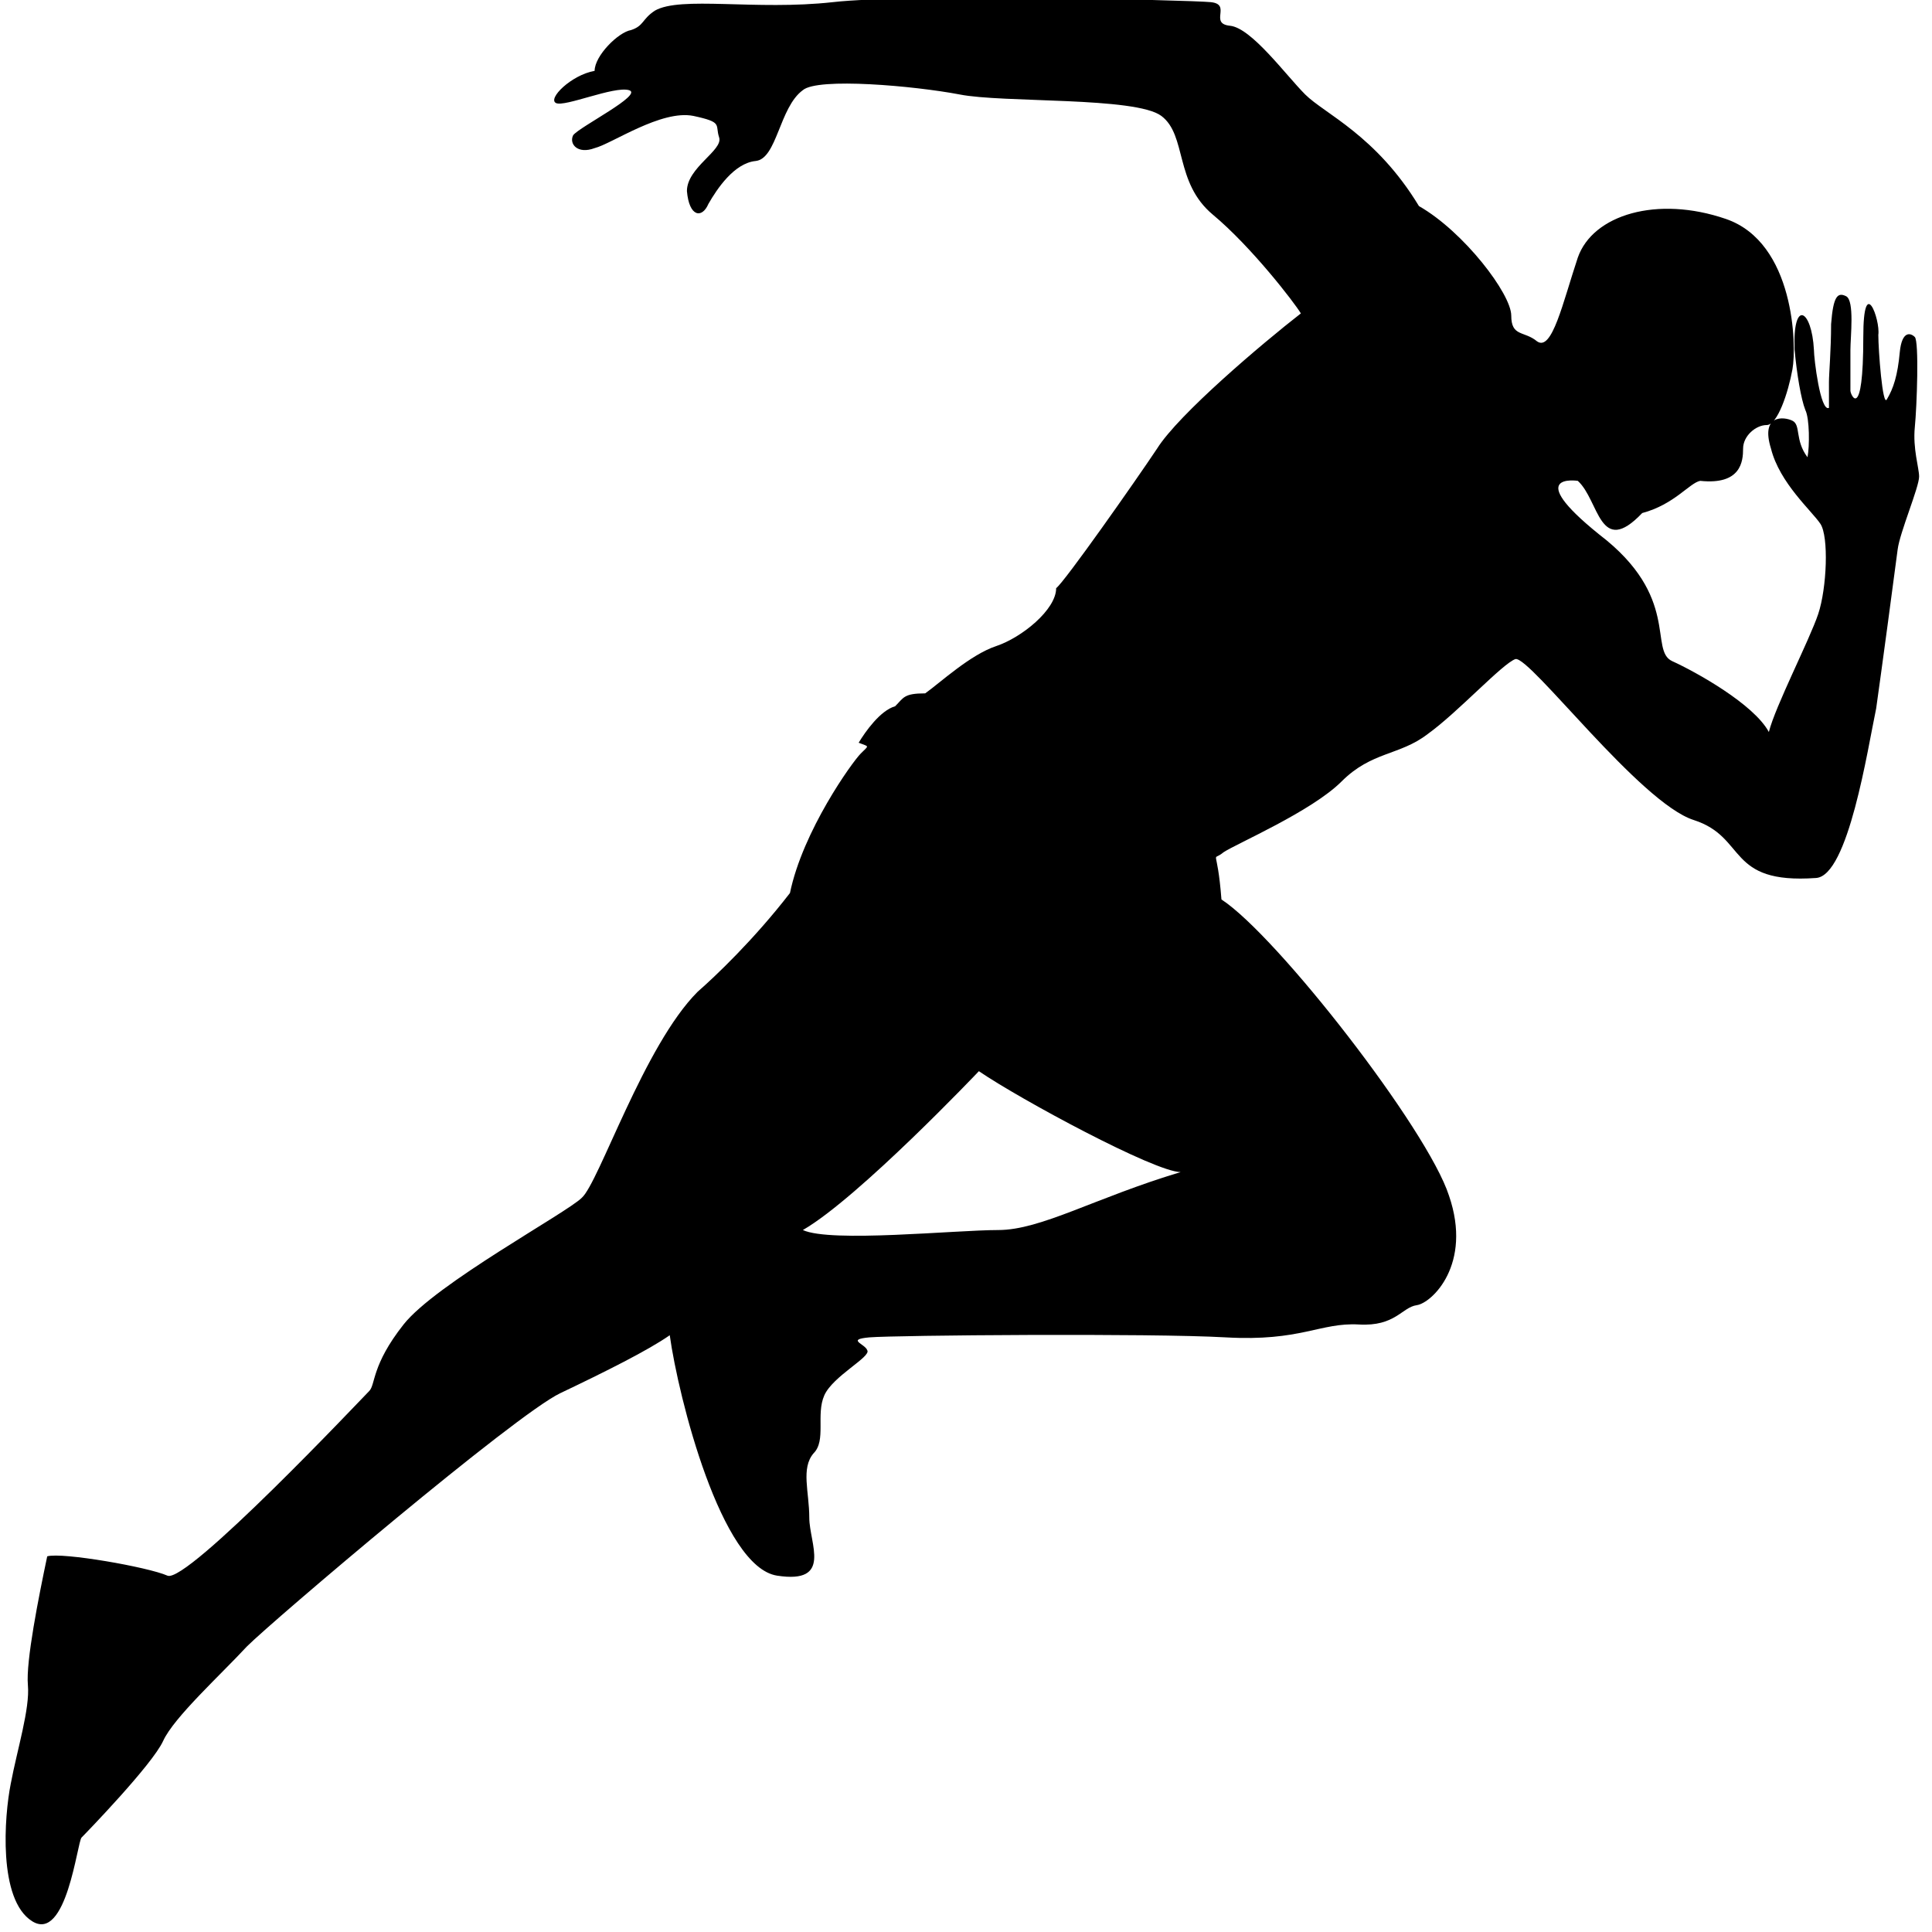 <svg id="icono-correr" xmlns="http://www.w3.org/2000/svg" viewBox="-45 70 90 90"><title>Velocidad, Potencia y Agilidad</title><style>@keyframes correr{0%,100%,6%{transform:none;opacity:1}2%{transform:translateX(100px);opacity:0}4%{transform:translateX(-100px);opacity:0}}#icono-correr{animation:correr 5s 2s infinite}</style><path d="M0.6,119.9c1.9,1.3,8.2,4.7,9.4,4.7c-4,1.2-6.5,2.7-8.5,2.7c-2,0-7.8,0.6-9.1,0C-5,125.8,0.6,119.9,0.6,119.9z M28.5,92.4 c1,0.9,1,3.6,3,1.5c1.5-0.4,2.2-1.4,2.7-1.5c1.9,0.2,2-0.9,2-1.5s0.6-1.1,1.1-1.1c0.5,0,1-1.5,1.2-2.6c0.2-1.1,0.1-5.9-3.1-7 c-3.2-1.1-6.2-0.2-6.9,1.8c-0.7,2.1-1.2,4.4-1.9,3.9c-0.6-0.5-1.2-0.2-1.2-1.2c0-1-2.2-3.9-4.3-5.1c-2-3.3-4.4-4.3-5.3-5.2 c-0.9-0.9-2.5-3.1-3.5-3.2c-1-0.1,0.1-1-0.9-1.1c-1-0.1-14.1-0.4-17.6,0c-3.6,0.4-7.1-0.3-8.3,0.4c-0.6,0.4-0.5,0.7-1.1,0.9 c-0.6,0.1-1.7,1.2-1.7,1.9c-1.1,0.2-2.2,1.3-1.8,1.5c0.4,0.2,2.7-0.8,3.4-0.6c0.7,0.2-2.3,1.7-2.6,2.1c-0.2,0.4,0.2,0.9,1,0.6 c0.8-0.2,3.1-1.8,4.6-1.5c1.4,0.3,1,0.4,1.2,1c0.2,0.6-1.5,1.4-1.5,2.5c0.1,1.2,0.7,1.3,1,0.6c0.4-0.7,1.2-1.9,2.2-2 c1-0.1,1.1-2.5,2.2-3.3c0.7-0.6,5.2-0.2,7.3,0.2c2,0.4,8.2,0.1,9.4,1c1.2,0.9,0.6,3.1,2.4,4.6c1.8,1.5,3.8,4.1,4.1,4.6 c-1.8,1.4-5.7,4.7-6.7,6.3c-1,1.5-4.3,6.2-4.7,6.5c0,1-1.6,2.3-2.8,2.7c-1.2,0.4-2.6,1.7-3.3,2.2c-1,0-1,0.2-1.4,0.6 c-0.7,0.2-1.4,1.2-1.7,1.7c0.5,0.2,0.5,0.1,0.1,0.5c-0.4,0.4-2.7,3.6-3.3,6.5c-1.7,2.2-3.5,3.9-4.3,4.6c-2.5,2.5-4.6,8.9-5.4,9.6 c-0.7,0.7-6.8,4-8.3,5.9c-1.5,1.9-1.3,2.8-1.6,3.1s-8.5,9-9.4,8.6c-0.9-0.4-4.9-1.1-5.6-0.9c-0.4,1.9-1,4.9-0.9,6 c0.1,1.1-0.5,3-0.8,4.6c-0.3,1.5-0.6,5.4,1,6.4c1.6,1,2.1-3.7,2.3-3.9c0.2-0.2,3.3-3.4,3.8-4.5c0.5-1.1,2.7-3.1,3.9-4.4 c1.2-1.2,12.5-10.8,14.6-11.8c2.1-1,4.1-2,5.1-2.7c0.4,2.9,2.4,10.8,5,11.2c2.6,0.4,1.5-1.5,1.5-2.7s-0.4-2.3,0.2-3 c0.6-0.6,0.1-1.8,0.5-2.7c0.4-0.9,2.2-1.8,2-2.1c-0.1-0.3-1-0.5,0.1-0.6c1.2-0.1,13.1-0.2,16.6,0c3.5,0.2,4.4-0.7,6.2-0.6 c1.7,0.1,2-0.8,2.7-0.9c0.7-0.1,2.6-1.9,1.5-5.1c-1-3.1-8-12.1-10.6-13.8c-0.2-2.6-0.5-1.7,0.1-2.2c0.6-0.4,4.1-1.9,5.5-3.3 c1.4-1.4,2.7-1.2,4-2.2c1.4-1,3.5-3.3,4.1-3.5c0.7-0.1,5.8,6.7,8.3,7.5c2.5,0.8,1.5,3,5.7,2.7c1.5-0.1,2.4-6,2.8-7.9 c0.2-1.4,0.9-6.6,1-7.4c0.1-0.8,1-2.9,1-3.4c0-0.4-0.3-1.3-0.2-2.3c0.1-1,0.2-4,0-4.2c-0.2-0.2-0.6-0.3-0.7,0.7 c-0.1,1.1-0.3,1.7-0.6,2.2c-0.2,0.4-0.4-2.3-0.4-3c0.1-0.7-0.7-2.9-0.7,0.1c0,4-0.6,2.7-0.6,2.5c0-0.6,0-1.3,0-1.9s0.2-2.3-0.2-2.5 c-0.4-0.2-0.6,0-0.7,1.3c0,1.2-0.1,2.3-0.1,2.7V89c-0.4,0.2-0.7-2.3-0.7-2.7c-0.1-1.9-1-2.4-0.9,0c0.1,1.1,0.3,2.3,0.5,2.8 c0.2,0.4,0.2,1.7,0.1,2.2c-0.6-0.8-0.3-1.5-0.7-1.7c-0.4-0.2-1.5-0.3-1,1.3c0.4,1.6,1.9,2.9,2.3,3.5c0.4,0.6,0.3,3-0.1,4.2 c-0.4,1.2-2,4.3-2.3,5.5c-0.7-1.3-3.4-2.8-4.5-3.3c-1.1-0.5,0.4-3-3.4-5.9C25.9,92,28.5,92.4,28.5,92.4z"></path></svg>